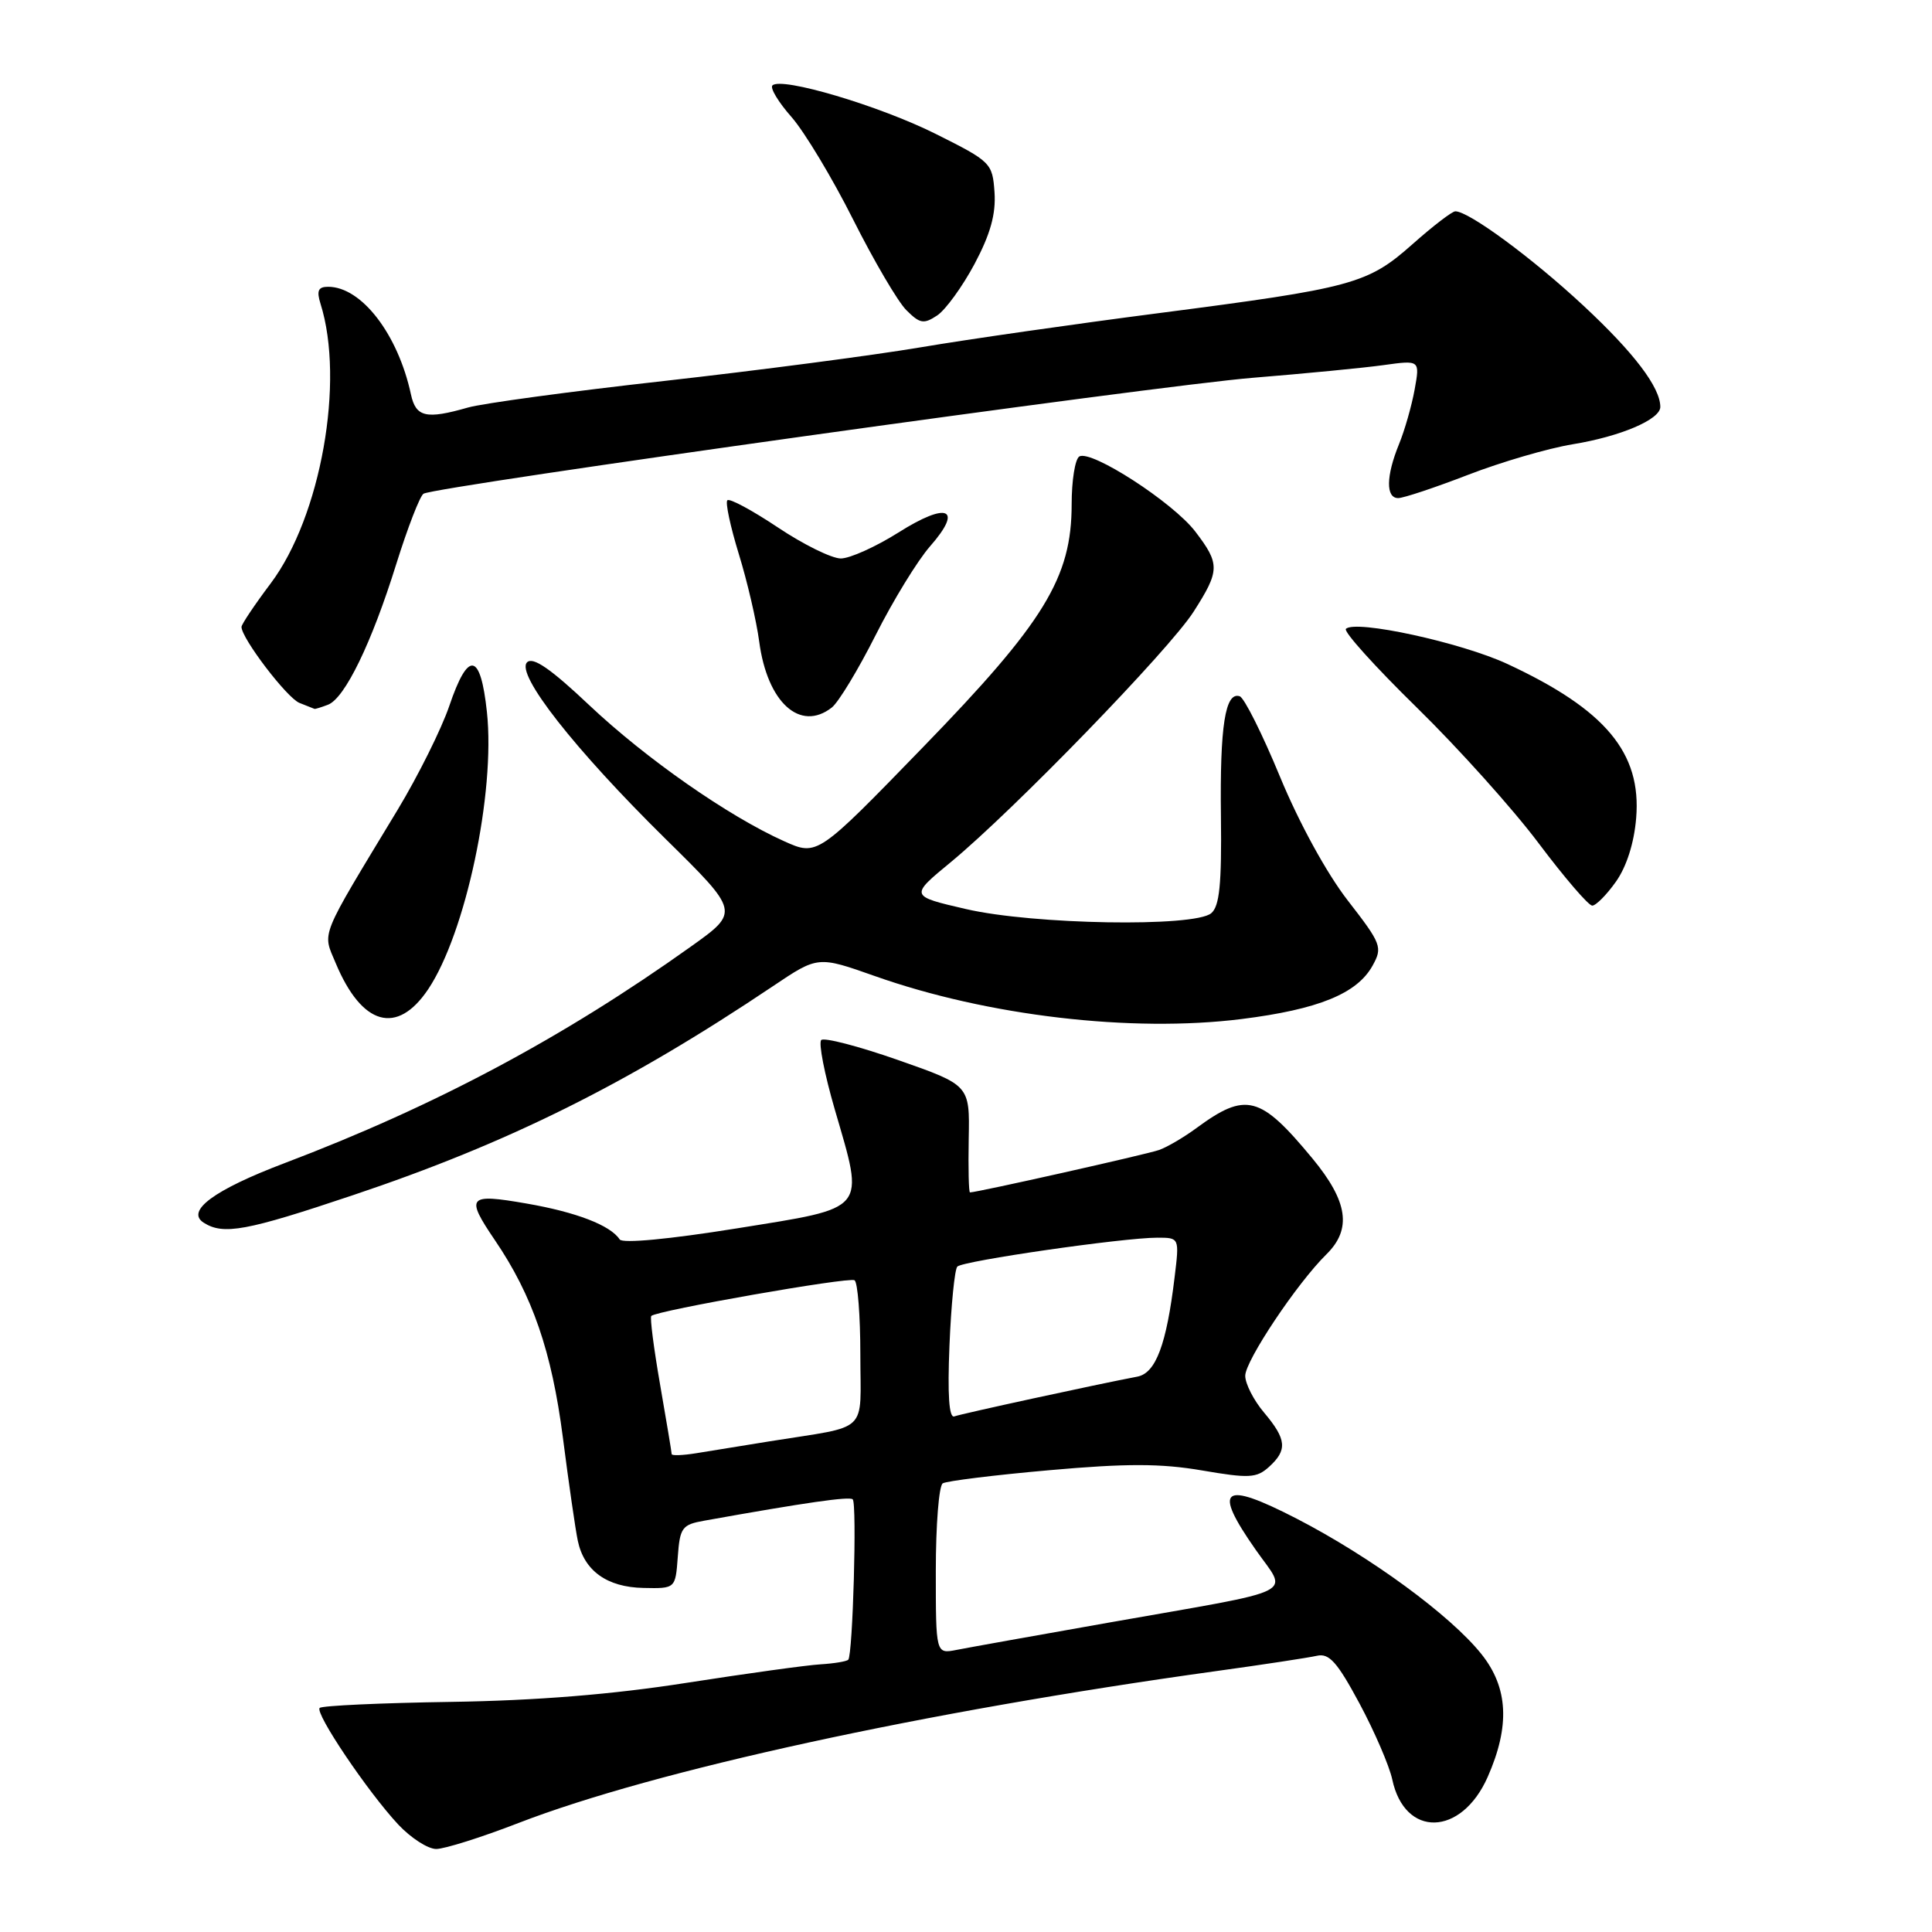 <?xml version="1.0" encoding="UTF-8" standalone="no"?>
<!DOCTYPE svg PUBLIC "-//W3C//DTD SVG 1.1//EN" "http://www.w3.org/Graphics/SVG/1.1/DTD/svg11.dtd" >
<svg xmlns="http://www.w3.org/2000/svg" xmlns:xlink="http://www.w3.org/1999/xlink" version="1.1" viewBox="0 0 256 256">
 <g >
 <path fill="currentColor"
d=" M 68.72 241.55 C 86.82 234.56 122.45 226.80 161.00 221.45 C 167.32 220.58 173.40 219.65 174.50 219.40 C 176.12 219.03 177.19 220.23 180.14 225.72 C 182.14 229.45 184.09 233.98 184.48 235.78 C 186.12 243.54 193.63 243.35 197.12 235.47 C 200.11 228.70 199.85 223.63 196.30 219.18 C 192.19 214.03 181.60 206.28 171.80 201.22 C 161.93 196.14 160.63 197.14 166.40 205.37 C 170.66 211.47 172.69 210.46 147.00 214.99 C 137.38 216.69 128.26 218.32 126.75 218.62 C 124.00 219.16 124.00 219.16 124.00 208.14 C 124.00 202.08 124.41 196.86 124.92 196.55 C 125.42 196.24 131.78 195.45 139.04 194.81 C 149.26 193.90 153.83 193.91 159.27 194.84 C 165.51 195.91 166.50 195.86 168.15 194.37 C 170.61 192.14 170.49 190.73 167.50 187.18 C 166.12 185.55 165.00 183.35 165.00 182.30 C 165.00 180.31 171.86 170.04 175.75 166.21 C 179.15 162.87 178.62 159.21 173.91 153.51 C 166.98 145.13 165.10 144.64 158.50 149.50 C 156.85 150.71 154.64 152.01 153.58 152.38 C 151.98 152.95 129.47 158.00 128.53 158.00 C 128.36 158.00 128.29 154.80 128.36 150.89 C 128.50 143.79 128.50 143.79 119.00 140.46 C 113.78 138.63 109.19 137.44 108.82 137.81 C 108.44 138.19 109.25 142.32 110.61 147.00 C 114.57 160.62 115.12 159.95 97.61 162.77 C 88.71 164.20 82.48 164.79 82.11 164.23 C 80.89 162.36 76.35 160.61 69.75 159.47 C 61.99 158.12 61.64 158.53 65.59 164.35 C 70.55 171.65 73.11 179.07 74.58 190.45 C 75.36 196.53 76.25 202.69 76.56 204.15 C 77.39 208.13 80.43 210.32 85.26 210.41 C 89.50 210.50 89.50 210.50 89.81 206.28 C 90.09 202.42 90.37 202.02 93.31 201.50 C 106.81 199.08 112.57 198.26 112.99 198.67 C 113.57 199.23 113.00 219.29 112.40 219.92 C 112.18 220.15 110.53 220.42 108.75 220.53 C 106.96 220.63 98.97 221.74 91.00 222.98 C 81.19 224.52 71.06 225.34 59.70 225.51 C 50.46 225.65 42.65 226.01 42.36 226.31 C 41.69 226.98 48.72 237.42 52.77 241.76 C 54.44 243.54 56.70 245.00 57.80 245.00 C 58.90 245.00 63.82 243.45 68.72 241.55 Z  M 46.73 158.38 C 67.36 151.47 83.17 143.60 102.44 130.66 C 108.38 126.67 108.38 126.67 115.94 129.34 C 130.83 134.61 149.95 136.85 164.50 135.03 C 174.70 133.75 179.83 131.66 181.88 127.94 C 183.22 125.52 183.05 125.07 178.58 119.31 C 175.79 115.71 172.13 109.03 169.61 102.93 C 167.27 97.26 164.87 92.46 164.27 92.26 C 162.35 91.62 161.63 96.18 161.78 108.16 C 161.89 117.18 161.59 120.09 160.49 121.01 C 158.23 122.88 136.93 122.52 128.02 120.46 C 120.53 118.73 120.53 118.73 126.02 114.21 C 134.35 107.32 154.96 86.07 158.16 81.05 C 161.65 75.59 161.67 74.74 158.38 70.43 C 155.43 66.57 144.56 59.54 143.01 60.49 C 142.45 60.84 142.00 63.68 142.00 66.81 C 142.00 76.54 138.40 82.43 122.28 99.03 C 108.30 113.44 108.30 113.44 103.91 111.47 C 96.51 108.15 85.62 100.55 78.09 93.45 C 72.96 88.60 70.61 86.99 69.84 87.76 C 68.30 89.30 76.13 99.28 88.19 111.16 C 98.00 120.82 98.00 120.82 91.57 125.41 C 74.63 137.50 57.62 146.57 37.71 154.12 C 28.37 157.66 24.56 160.47 27.00 162.02 C 29.61 163.67 32.62 163.12 46.73 158.38 Z  M 56.73 131.09 C 61.70 123.68 65.66 105.02 64.52 94.35 C 63.67 86.41 62.04 86.15 59.53 93.55 C 58.49 96.60 55.41 102.79 52.69 107.30 C 42.19 124.67 42.71 123.37 44.49 127.64 C 47.95 135.90 52.61 137.22 56.73 131.09 Z  M 214.11 116.84 C 215.52 114.86 216.53 111.71 216.80 108.40 C 217.52 99.75 212.74 94.03 199.74 87.98 C 193.64 85.14 179.58 82.08 178.34 83.33 C 177.99 83.67 182.21 88.35 187.71 93.73 C 193.20 99.10 200.49 107.21 203.89 111.75 C 207.30 116.29 210.49 120.00 210.98 120.00 C 211.46 120.00 212.88 118.58 214.11 116.84 Z  M 110.22 93.75 C 111.10 93.06 113.72 88.74 116.03 84.15 C 118.35 79.55 121.60 74.24 123.27 72.35 C 127.66 67.34 125.55 66.45 119.05 70.56 C 116.05 72.45 112.61 74.00 111.41 74.00 C 110.21 74.00 106.45 72.15 103.06 69.88 C 99.67 67.62 96.67 66.00 96.38 66.29 C 96.09 66.57 96.78 69.77 97.89 73.39 C 99.01 77.01 100.23 82.25 100.60 85.02 C 101.67 93.08 106.02 97.03 110.22 93.75 Z  M 43.46 93.38 C 45.70 92.52 49.25 85.20 52.51 74.73 C 54.02 69.91 55.64 65.72 56.12 65.42 C 57.70 64.45 153.18 51.10 166.00 50.06 C 172.88 49.50 180.67 48.75 183.32 48.38 C 188.15 47.71 188.15 47.71 187.45 51.60 C 187.06 53.75 186.13 57.02 185.37 58.87 C 183.65 63.09 183.61 66.00 185.27 66.00 C 185.97 66.00 190.14 64.61 194.52 62.92 C 198.91 61.22 205.15 59.40 208.38 58.87 C 214.70 57.84 220.00 55.59 220.00 53.92 C 220.00 51.33 216.50 46.72 209.79 40.48 C 203.01 34.17 194.63 28.00 192.84 28.00 C 192.41 28.00 189.86 29.96 187.17 32.35 C 181.22 37.63 179.28 38.16 153.48 41.50 C 142.49 42.92 128.32 44.95 122.00 46.02 C 115.67 47.09 100.38 49.09 88.00 50.48 C 75.62 51.86 63.93 53.45 62.01 54.00 C 56.46 55.59 55.10 55.28 54.45 52.25 C 52.73 44.28 47.90 38.00 43.48 38.00 C 42.16 38.00 41.93 38.52 42.47 40.25 C 45.71 50.52 42.51 68.46 35.87 77.30 C 33.74 80.13 32.00 82.73 32.00 83.07 C 32.00 84.58 38.03 92.49 39.68 93.14 C 40.68 93.54 41.58 93.89 41.67 93.93 C 41.76 93.97 42.57 93.72 43.46 93.38 Z  M 129.13 34.98 C 131.23 31.03 131.97 28.38 131.78 25.50 C 131.51 21.60 131.32 21.41 124.00 17.75 C 116.53 14.01 103.52 10.15 102.35 11.32 C 102.01 11.66 103.15 13.55 104.89 15.52 C 106.62 17.50 110.29 23.60 113.04 29.08 C 115.79 34.55 118.96 39.96 120.09 41.09 C 121.89 42.89 122.40 42.98 124.18 41.80 C 125.29 41.06 127.52 37.99 129.13 34.98 Z  M 89.00 192.68 C 89.00 192.45 88.31 188.32 87.47 183.49 C 86.63 178.67 86.10 174.56 86.30 174.37 C 87.02 173.65 112.48 169.18 113.23 169.64 C 113.65 169.90 114.00 174.33 114.00 179.48 C 114.00 190.15 115.38 188.83 102.00 190.98 C 98.42 191.55 94.04 192.26 92.25 192.56 C 90.46 192.85 89.00 192.90 89.00 192.68 Z  M 125.81 178.28 C 126.03 172.90 126.50 168.20 126.85 167.83 C 127.58 167.07 148.84 164.00 153.35 164.00 C 156.28 164.00 156.28 164.00 155.64 169.25 C 154.57 178.16 153.15 181.94 150.71 182.41 C 145.29 183.44 127.40 187.33 126.45 187.68 C 125.75 187.93 125.54 184.83 125.81 178.28 Z "/>
</g>
</svg>